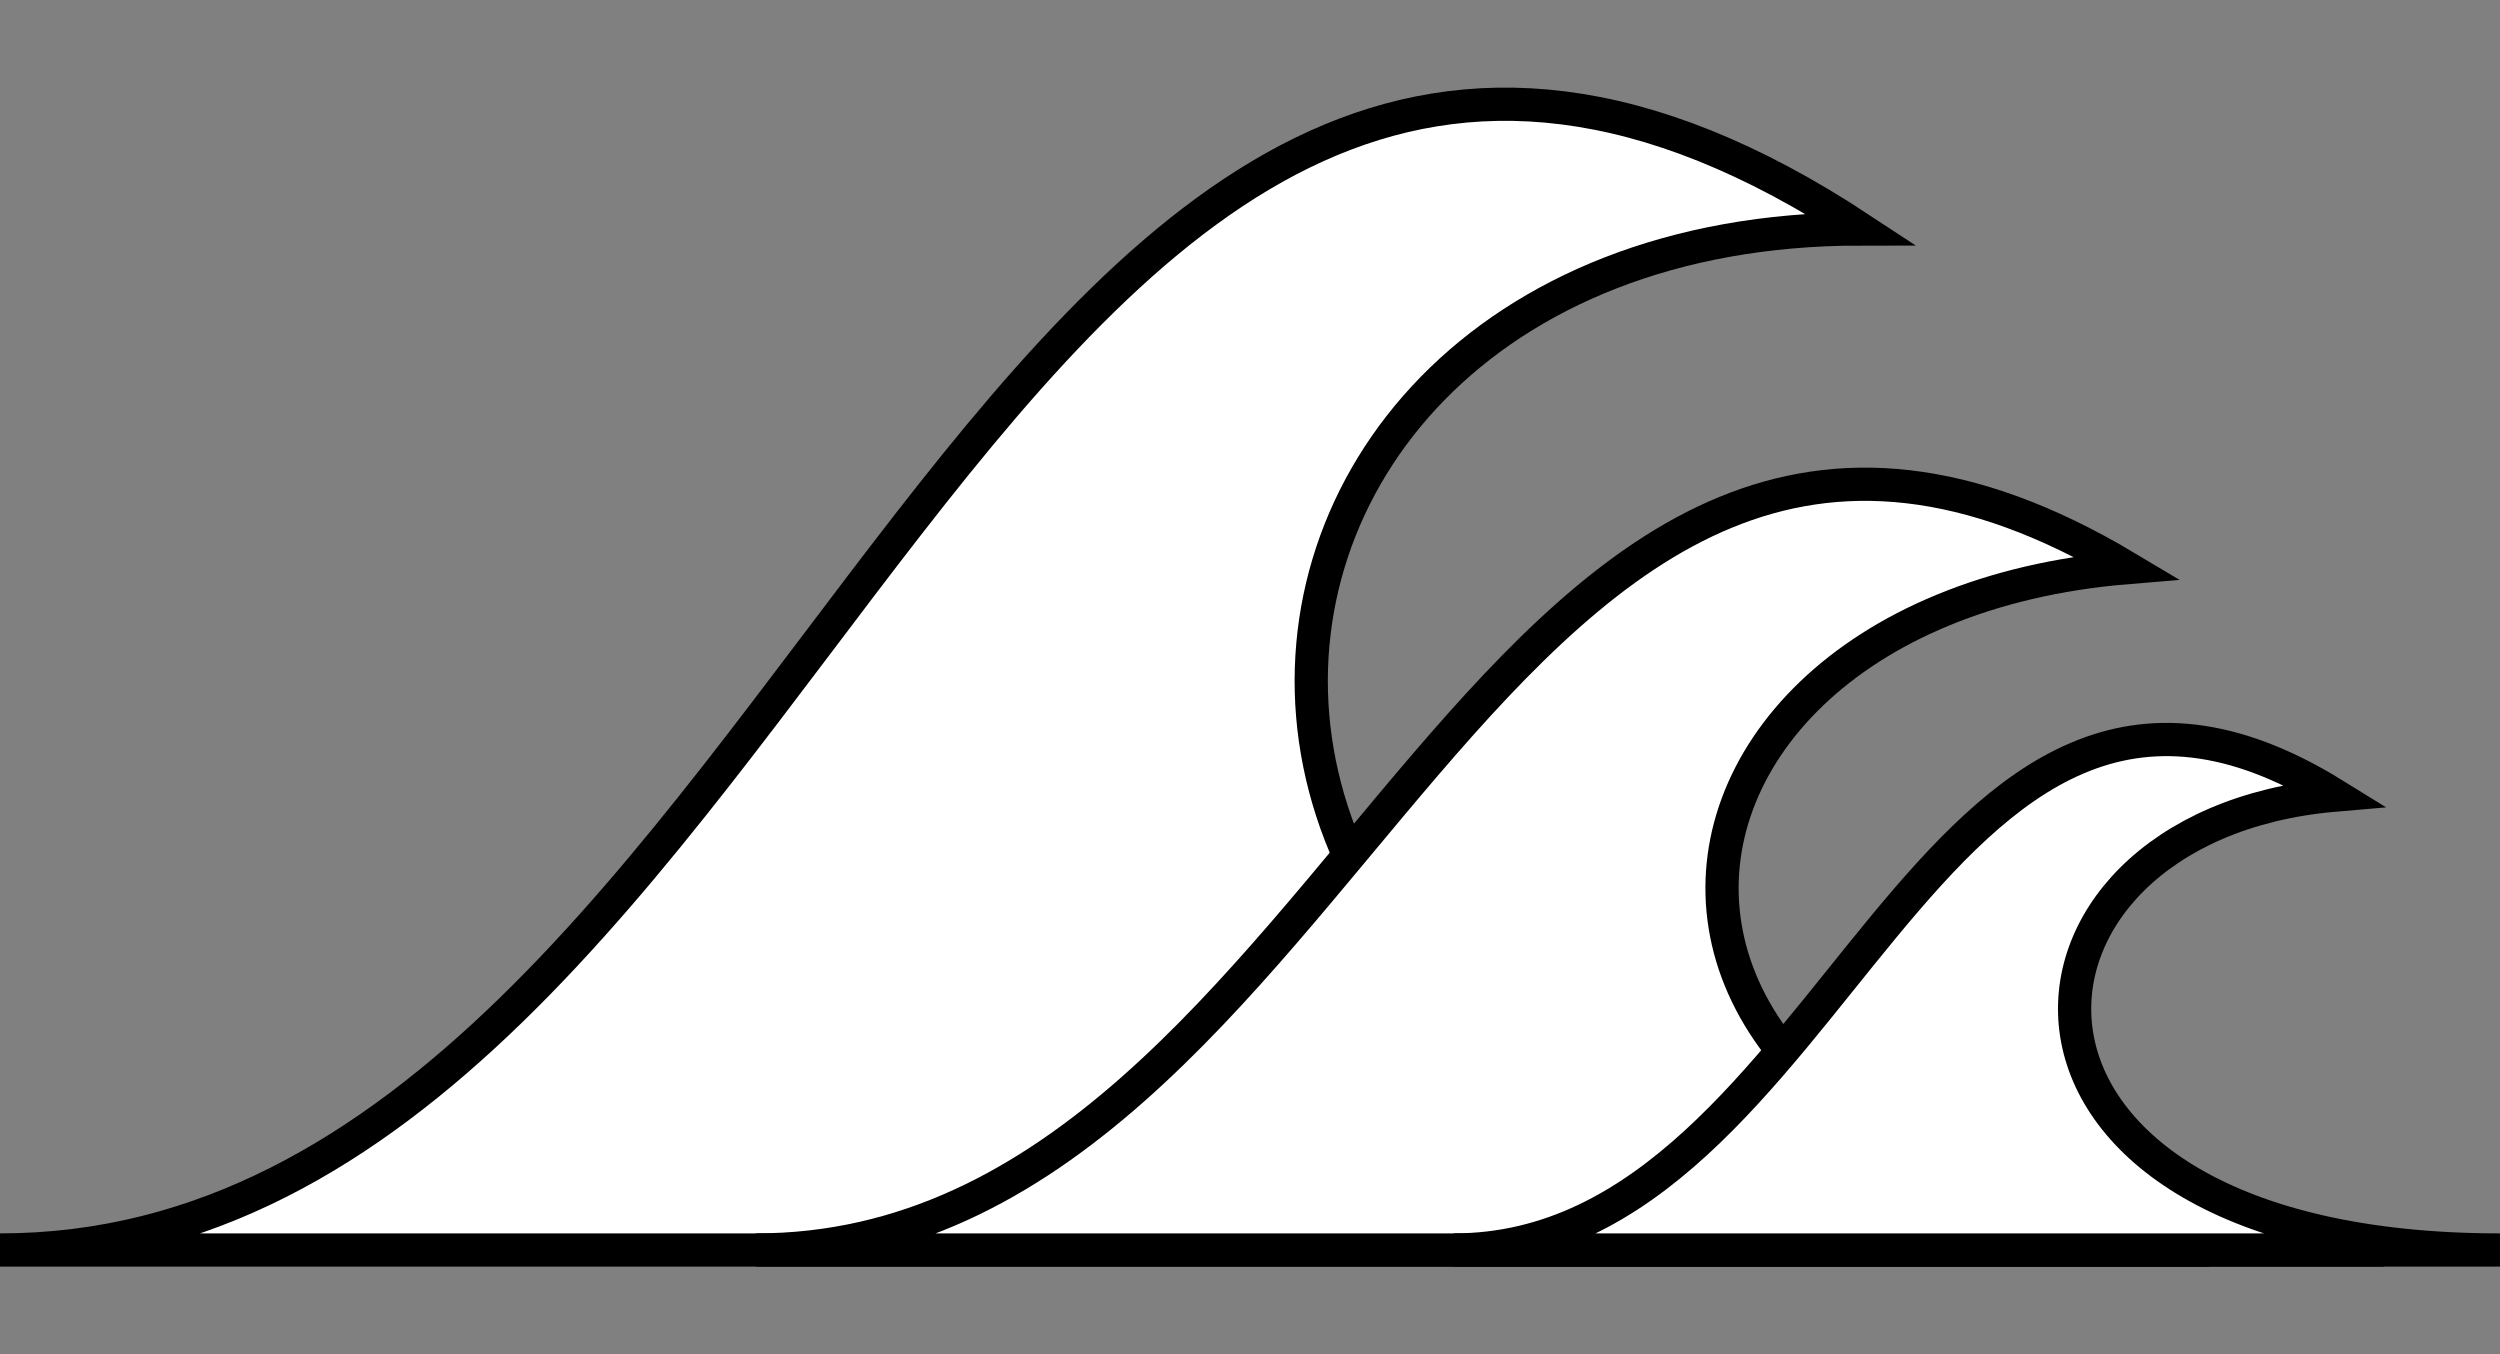 <svg width="24" height="13" viewBox="0 0 24 13" fill="none" xmlns="http://www.w3.org/2000/svg">
<rect x="0" y="0" width="24" height="13" fill="#808080" stroke="none"/>
<path d="M17.86 2.198C9.488 -3.316 7.814 12 0 12H21.209C10.046 12 10.605 2.198 17.86 2.198Z" fill="white" stroke="black" stroke-width="0.319"/>
<path d="M20.416 5.449C14.247 1.764 13.014 12 7.256 12H22.884C14.659 12 15.07 5.893 20.416 5.449Z" fill="white" stroke="black" stroke-width="0.319"/>
<path d="M22.414 7.633C18.448 5.176 17.655 12 13.954 12H24C18.712 12 18.977 7.929 22.414 7.633Z" fill="white" stroke="black" stroke-width="0.319"/>
</svg>
